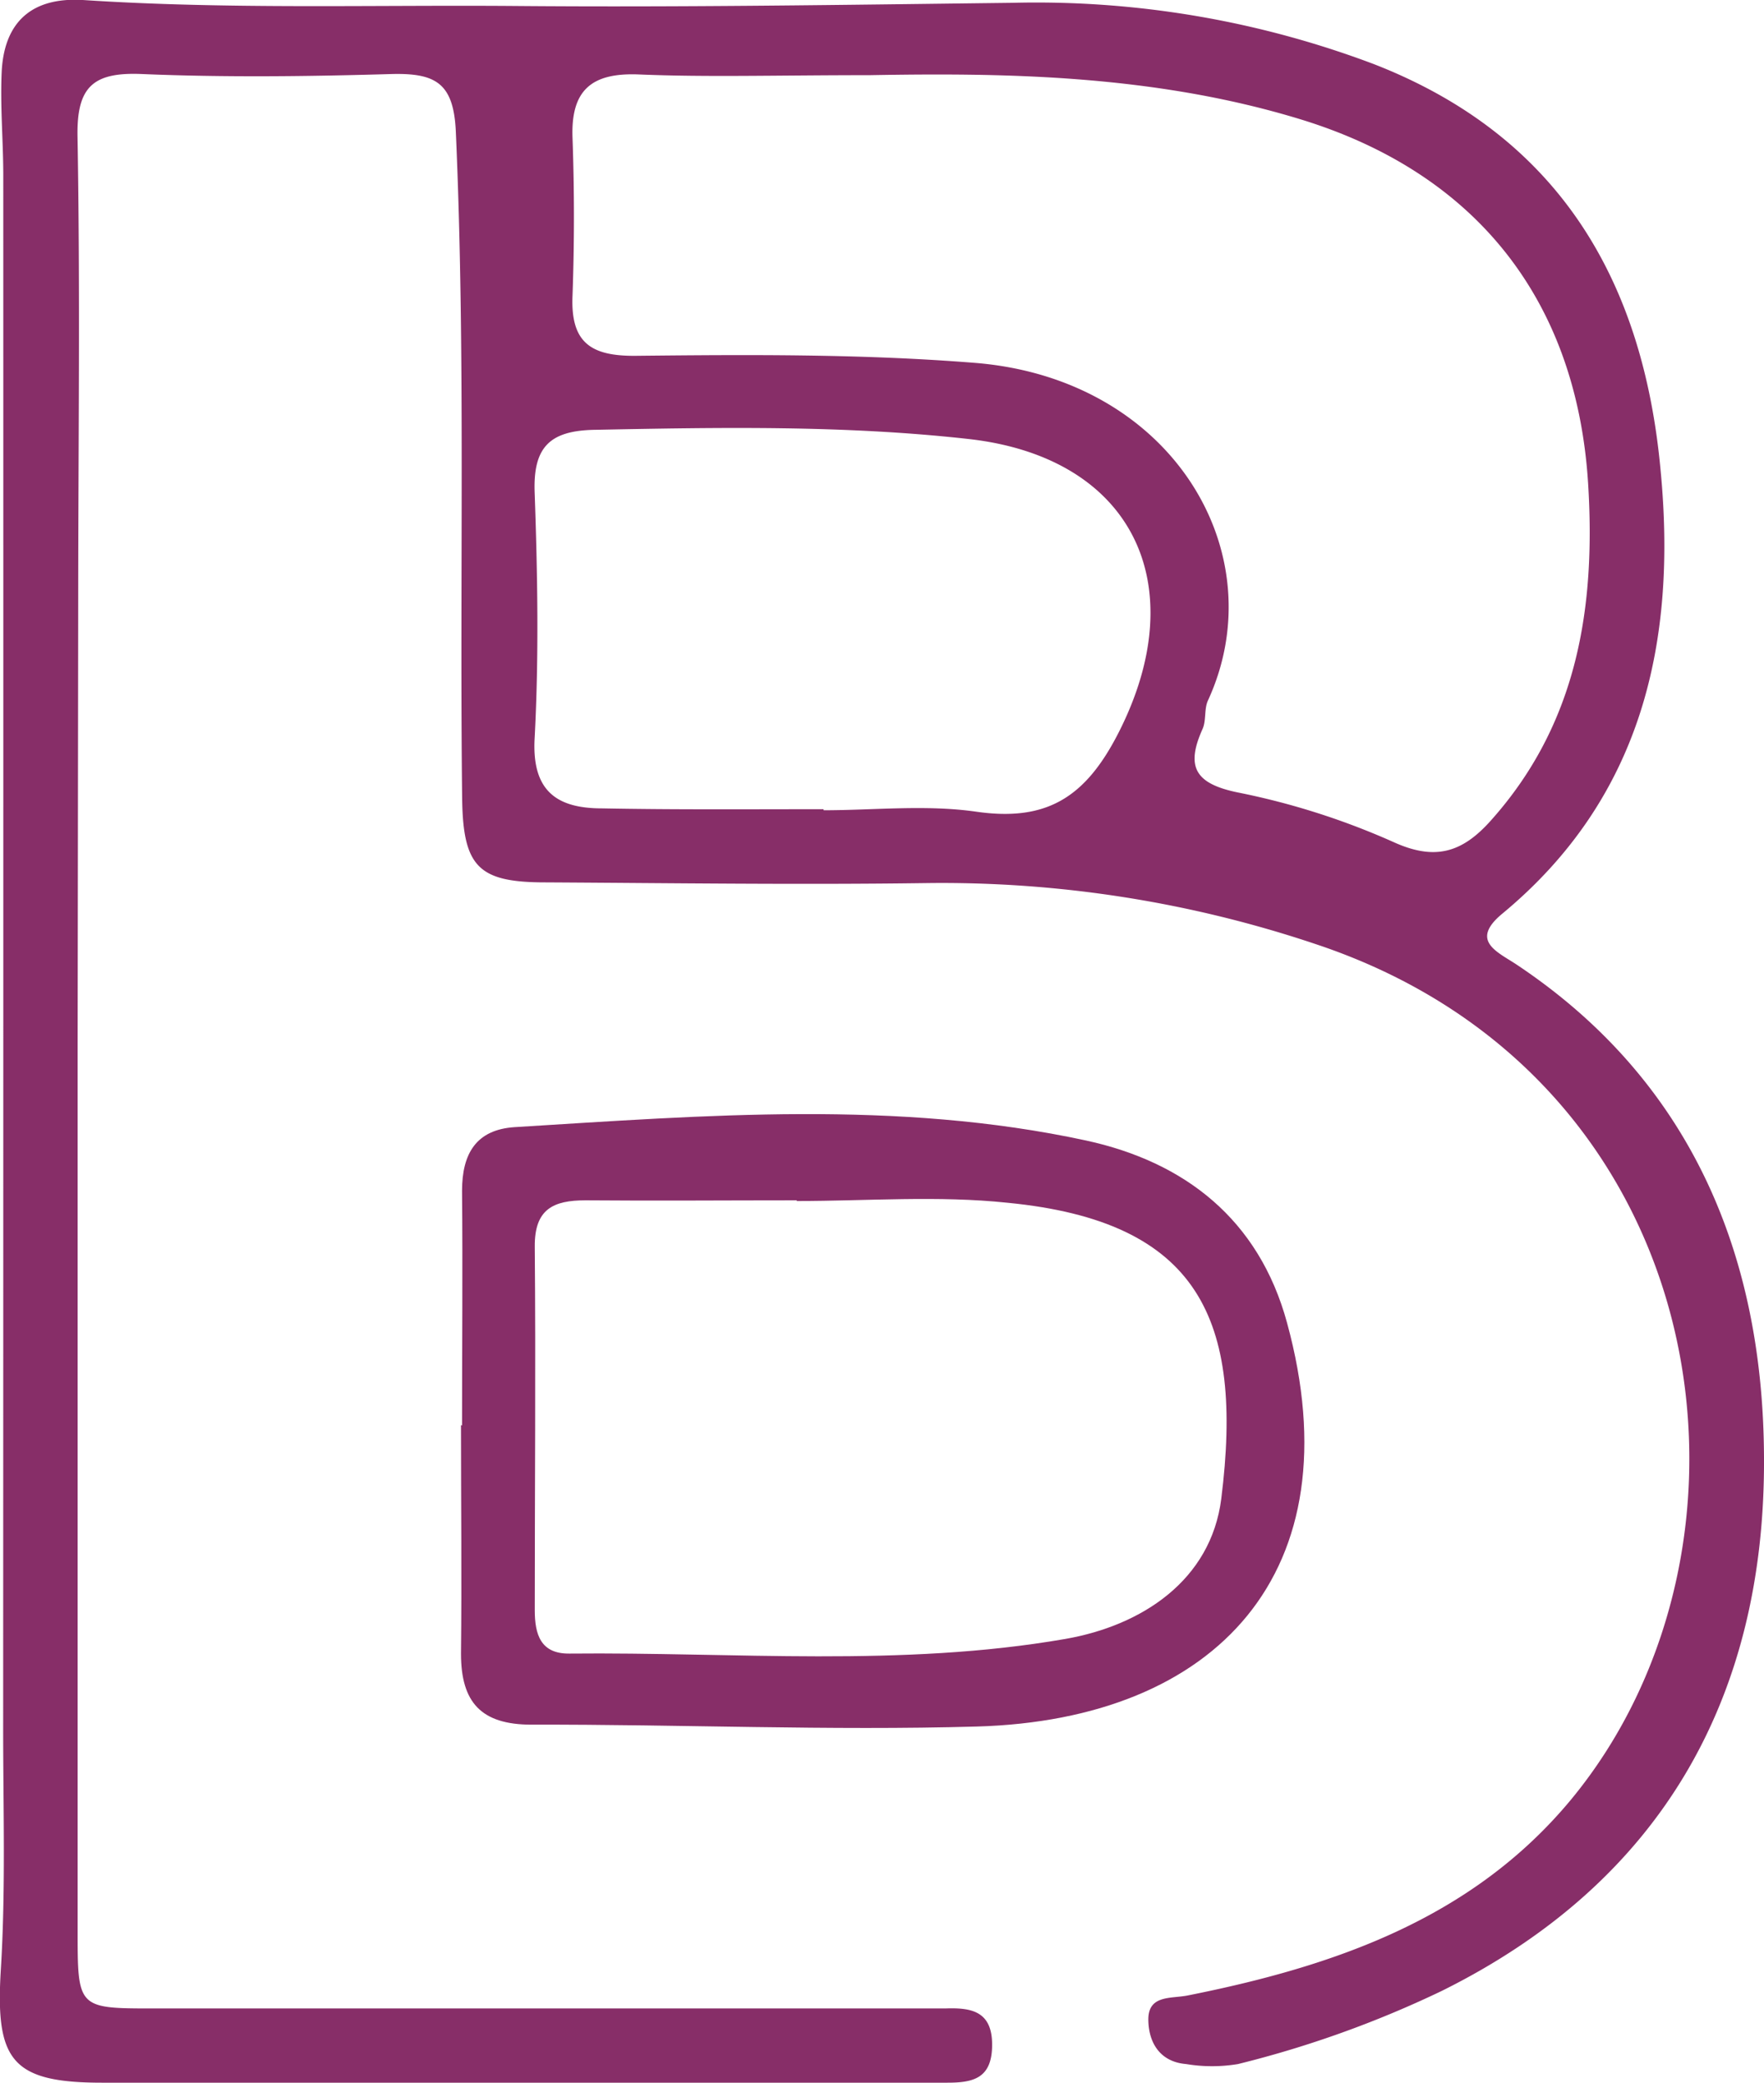 <svg xmlns="http://www.w3.org/2000/svg" viewBox="0 0 150.42 177.6"><defs><style>.cls-1{fill:#872e68;}</style></defs><g id="Layer_2" data-name="Layer 2"><g id="Layer_1-2" data-name="Layer 1"><path class="cls-1" d="M6.62,89.1q0,37.74,0,75.49c0,6.65,0,6.67,6.48,6.67q32.51,0,65,0c.84,0,1.67,0,2.5,0,2.2-.08,4,.21,4,3.09S83,177.6,80.7,177.59c-8,0-16,0-24,0-16,0-32,0-48,0-7.75,0-9.1-1.94-8.63-9.63.42-6.81.2-13.66.2-20.49Q.29,81.19.28,15C.28,12,0,9,.15,6,.4,1.85,2.73-.25,7.06,0,19.35.81,31.69.41,44,.51,58.06.63,72.23.41,86.37.24a81.51,81.51,0,0,1,30.79,5.23C133,11.64,140.12,24,141.6,40.08,143,54.64,140.09,68,128.09,77.92c-2.79,2.32-.38,3.25,1.25,4.34,15,10,21,24.95,21.08,41.95.13,20.33-8.59,36.2-27.51,45.57A90.13,90.13,0,0,1,105.57,176a13.44,13.44,0,0,1-4.43,0c-2.27-.19-3.21-1.88-3.22-3.8,0-2.12,1.94-1.76,3.37-2.05,12.45-2.48,24.23-6.53,32.65-16.67C152,131.67,146.51,92,112.3,80.54A100.07,100.07,0,0,0,79,75.3c-10.83.15-21.66,0-32.49-.06-5.66,0-7-1.29-7.1-7-.23-19,.3-38-.54-57-.18-4.11-1.68-5-5.36-4.93-7.16.21-14.34.3-21.49,0-4.13-.16-5.48,1.14-5.41,5.32.23,13,.07,26,.06,39ZM74.14,6.41c-8,0-13.82.18-19.63-.06-4-.17-5.84,1.27-5.69,5.39.16,4.49.16,9,0,13.48-.17,4,1.57,5.15,5.37,5.12,9.64-.1,19.27-.17,28.92.6C100,32.28,108.77,47.23,103,59.74c-.33.73-.13,1.7-.46,2.43-1.44,3.21-.64,4.65,3,5.4a62.62,62.62,0,0,1,13.26,4.22c3.56,1.63,5.87.91,8.28-1.77,7.45-8.29,9-18.24,8.34-28.83-1-15.66-9.61-26.43-24.47-31C98.21,6.28,85.12,6.22,74.14,6.41ZM70.23,69v.09c4.32,0,8.72-.49,13,.12,6.07.88,9.37-1.26,12.17-6.77,6.38-12.57,1.21-23.41-12.75-25-10.59-1.19-21.25-1-31.9-.79-3.8.06-5.3,1.4-5.16,5.33.25,7,.37,14,0,20.95-.26,4.57,1.94,6,5.75,6C57.58,69.05,63.91,69,70.23,69Z"/><path class="cls-1" d="M39.4,121.54c0-6.66.06-13.32,0-20,0-3.19,1.22-5.22,4.49-5.43,16.27-1,32.61-2.34,48.72,1.14,8.38,1.82,14.73,6.69,17.14,15.55,5.8,21.23-6,33.83-26.44,34.42-12.64.36-25.3-.19-38-.16-4.29,0-6-1.91-6-6.05.07-6.49,0-13,0-19.49Zm28.54-19.13v-.06c-6,0-12,.05-18,0-2.77,0-4.36.75-4.34,3.94.09,10.32,0,20.65,0,31,0,2.1.51,3.73,2.94,3.71,14.12-.14,28.32,1.18,42.31-1.25,6.53-1.14,12.41-5,13.29-11.95,1.92-15.32-1.91-23.65-18.21-25.24C80,101.93,73.94,102.41,67.94,102.41Z"/></g></g></svg>